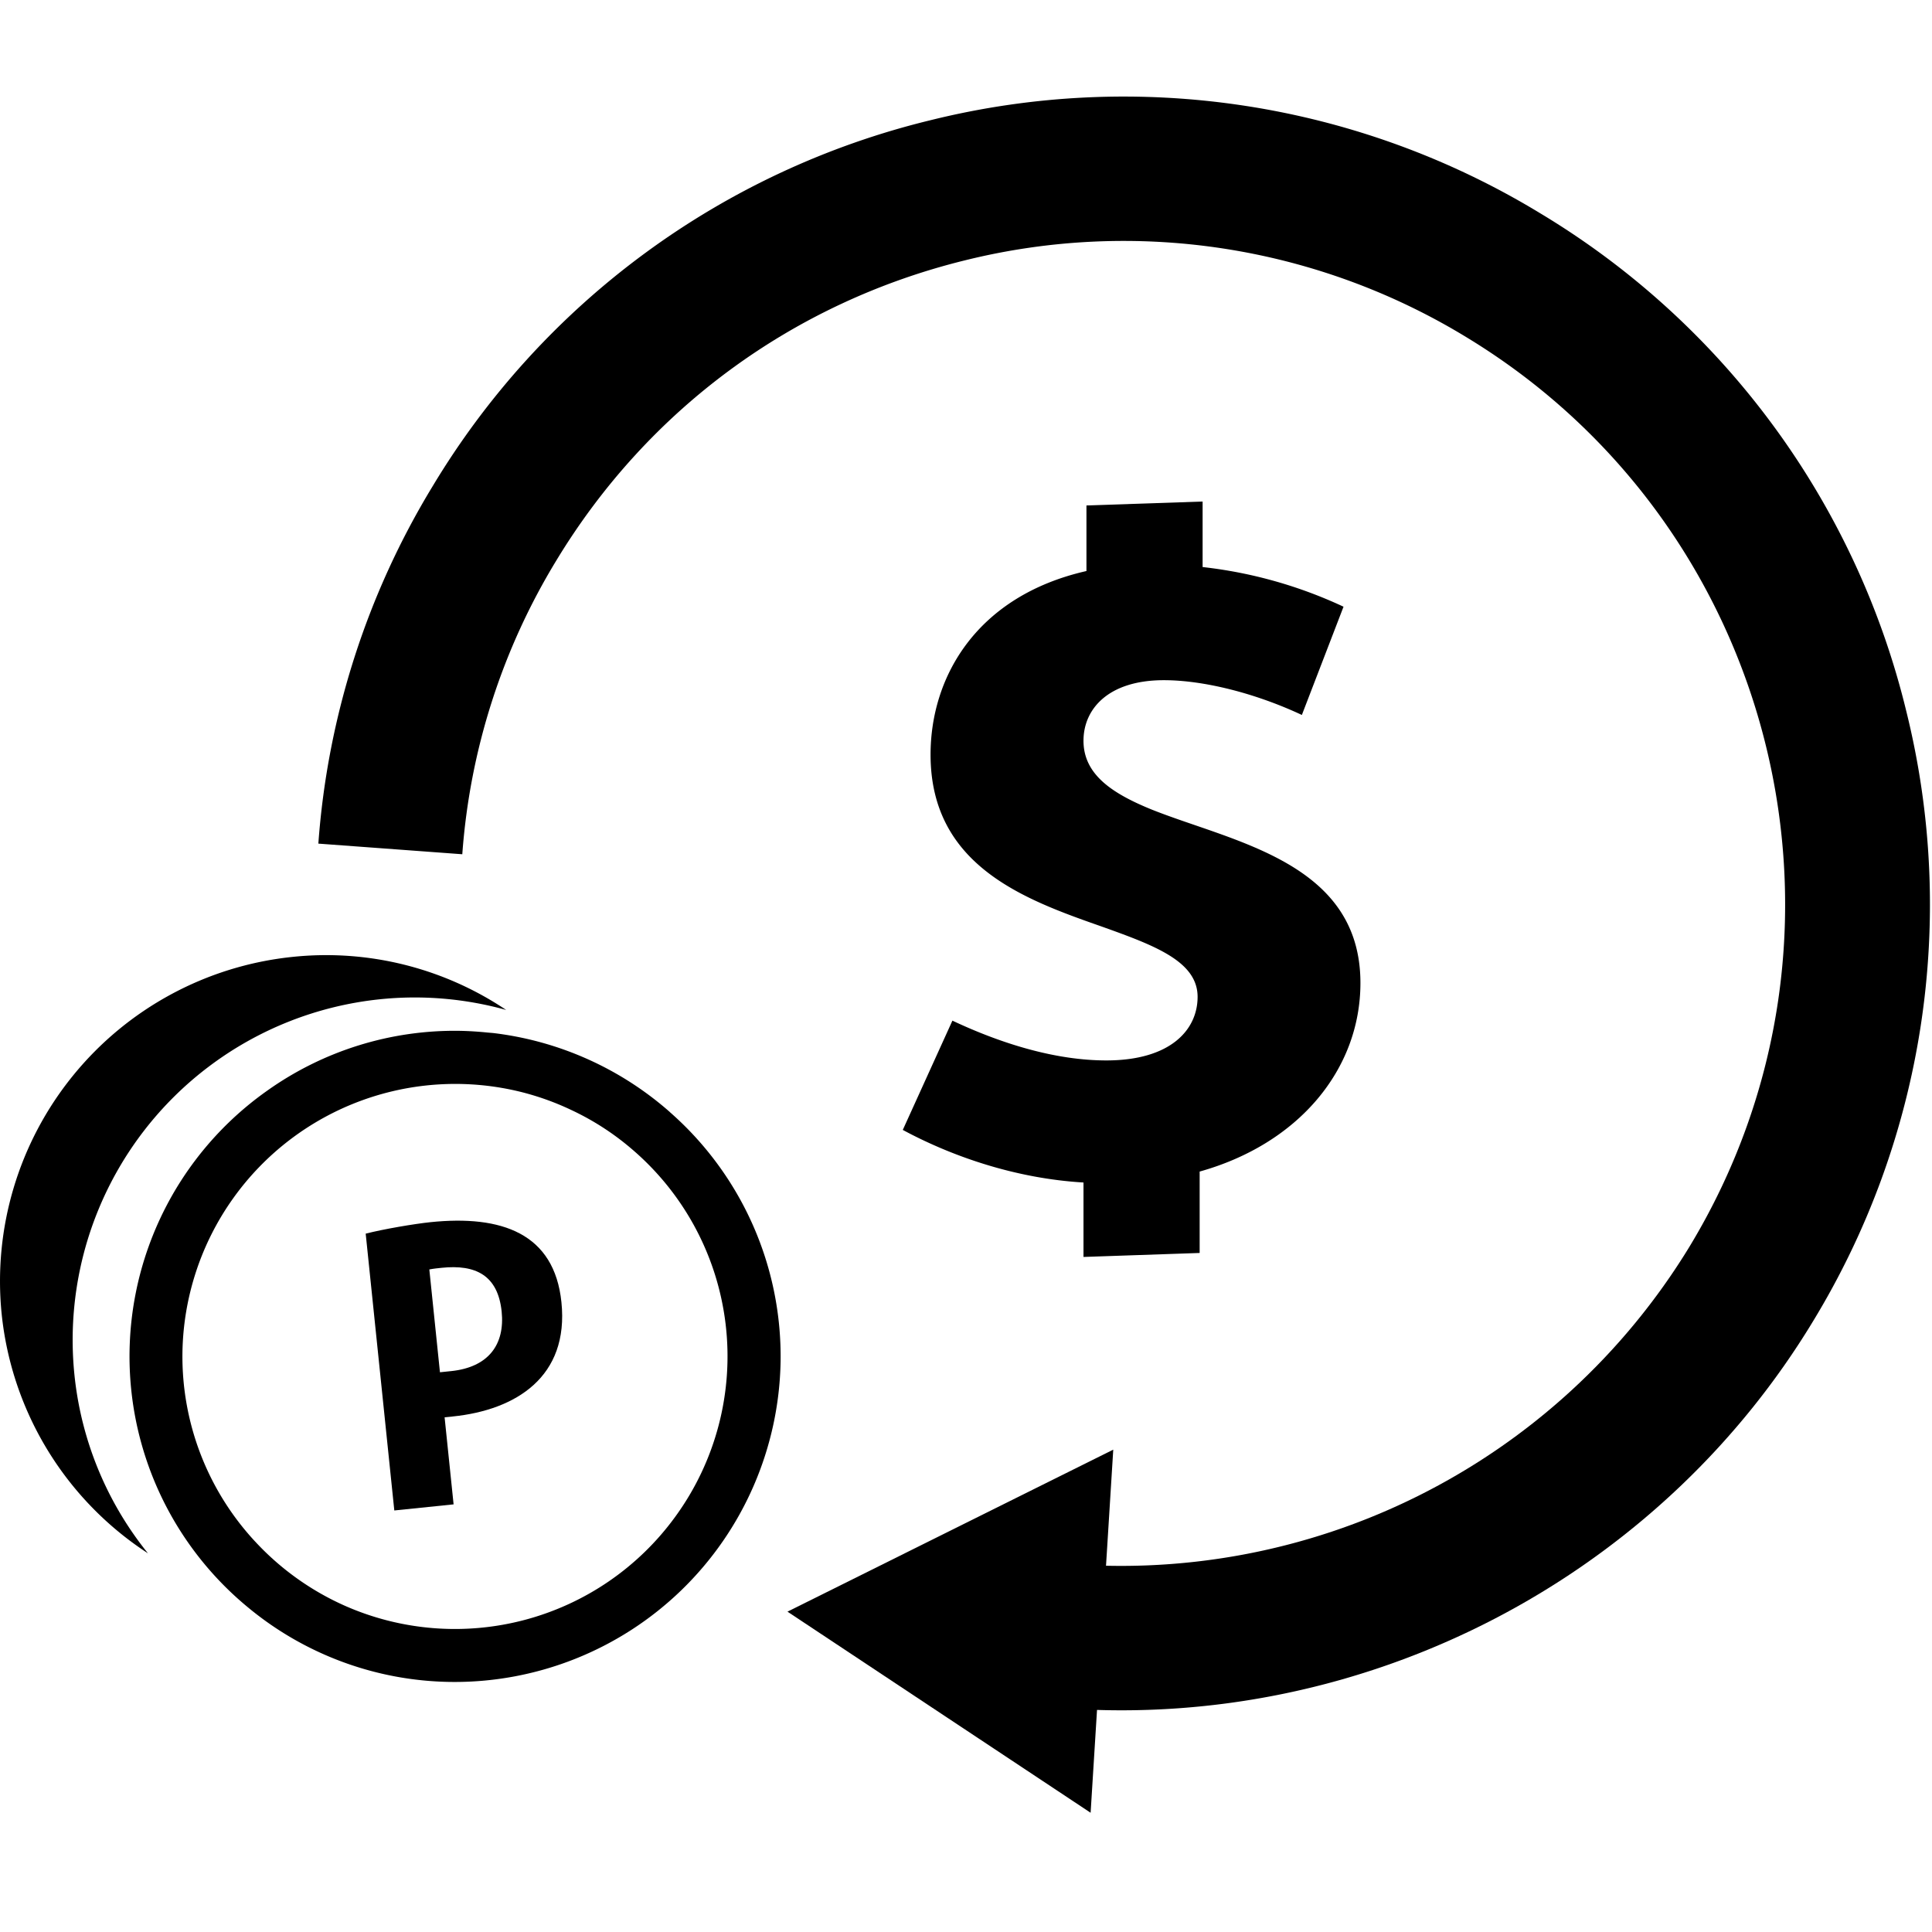 <svg xmlns="http://www.w3.org/2000/svg" width="32" height="32"><g fill="#000" fill-rule="evenodd"><path d="M18.576 28.328c-.442 0-.886-.022-1.331-.067l.24-2.378a11.028 11.028 0 0010.498-5.234c3.134-5.174 1.474-11.933-3.7-15.067a10.904 10.904 0 00-8.3-1.27c-2.846.7-5.25 2.465-6.768 4.971a10.86 10.86 0 00-1.558 4.866l-2.384-.176a13.218 13.218 0 011.898-5.928 13.268 13.268 0 018.241-6.054A13.277 13.277 0 0125.52 3.538a13.268 13.268 0 016.054 8.241 13.272 13.272 0 01-1.546 10.108c-2.427 4.007-6.82 6.441-11.452 6.441"/><path d="M13.043 26.694l5.396-2.683-.375 6.014zm6.827-7.289v1.348l-1.924.066v-1.233c-1.119-.066-2.17-.428-2.993-.871l.822-1.81c.839.395 1.727.659 2.549.659 1.068 0 1.512-.51 1.512-1.053 0-.592-.723-.855-1.595-1.167-1.266-.444-2.828-1.003-2.828-2.845 0-1.299.773-2.63 2.582-3.041V8.372l1.924-.065v1.085a7.468 7.468 0 012.334.657l-.69 1.793c-.773-.362-1.628-.576-2.286-.576-.92 0-1.331.477-1.331 1.003 0 .56.476.872 1.118 1.135 1.348.542 3.469.871 3.469 2.877 0 1.43-1.02 2.664-2.664 3.124M1.268 23.047a5.673 5.673 0 015.015-6.495 5.642 5.642 0 012.101.176 5.346 5.346 0 00-3.546-.878 5.4 5.4 0 00-4.81 5.918 5.385 5.385 0 002.423 3.96 5.614 5.614 0 01-1.183-2.681"/><path d="M11.18 25.128a4.511 4.511 0 01-5.471 1.467 4.52 4.52 0 01-1.43-1.006 4.505 4.505 0 01-1.257-3.194 4.52 4.52 0 015.631-4.303c.28.072.548.169.803.29a4.408 4.408 0 01.997.64 4.51 4.51 0 01.727 6.106m-.086-6.71a5.389 5.389 0 00-2.928-1.308l-.094-.008a5.545 5.545 0 00-.45-.028 5.359 5.359 0 00-3.199.993 5.386 5.386 0 00-.328 8.546 5.364 5.364 0 003.356 1.245 5.4 5.4 0 005.478-5.306 5.382 5.382 0 00-1.835-4.133"/><path d="M7.47 22.71l-.183.019-.176-1.703c.072-.014.137-.02.203-.027.563-.059.932.122.995.724.056.544-.216.923-.838.987m-.341-2.467c-.269.028-.77.113-1.073.19l.474 4.585.982-.101-.149-1.442.138-.014c1.041-.107 1.925-.655 1.797-1.893-.118-1.14-.99-1.447-2.17-1.325"/></g></svg>
